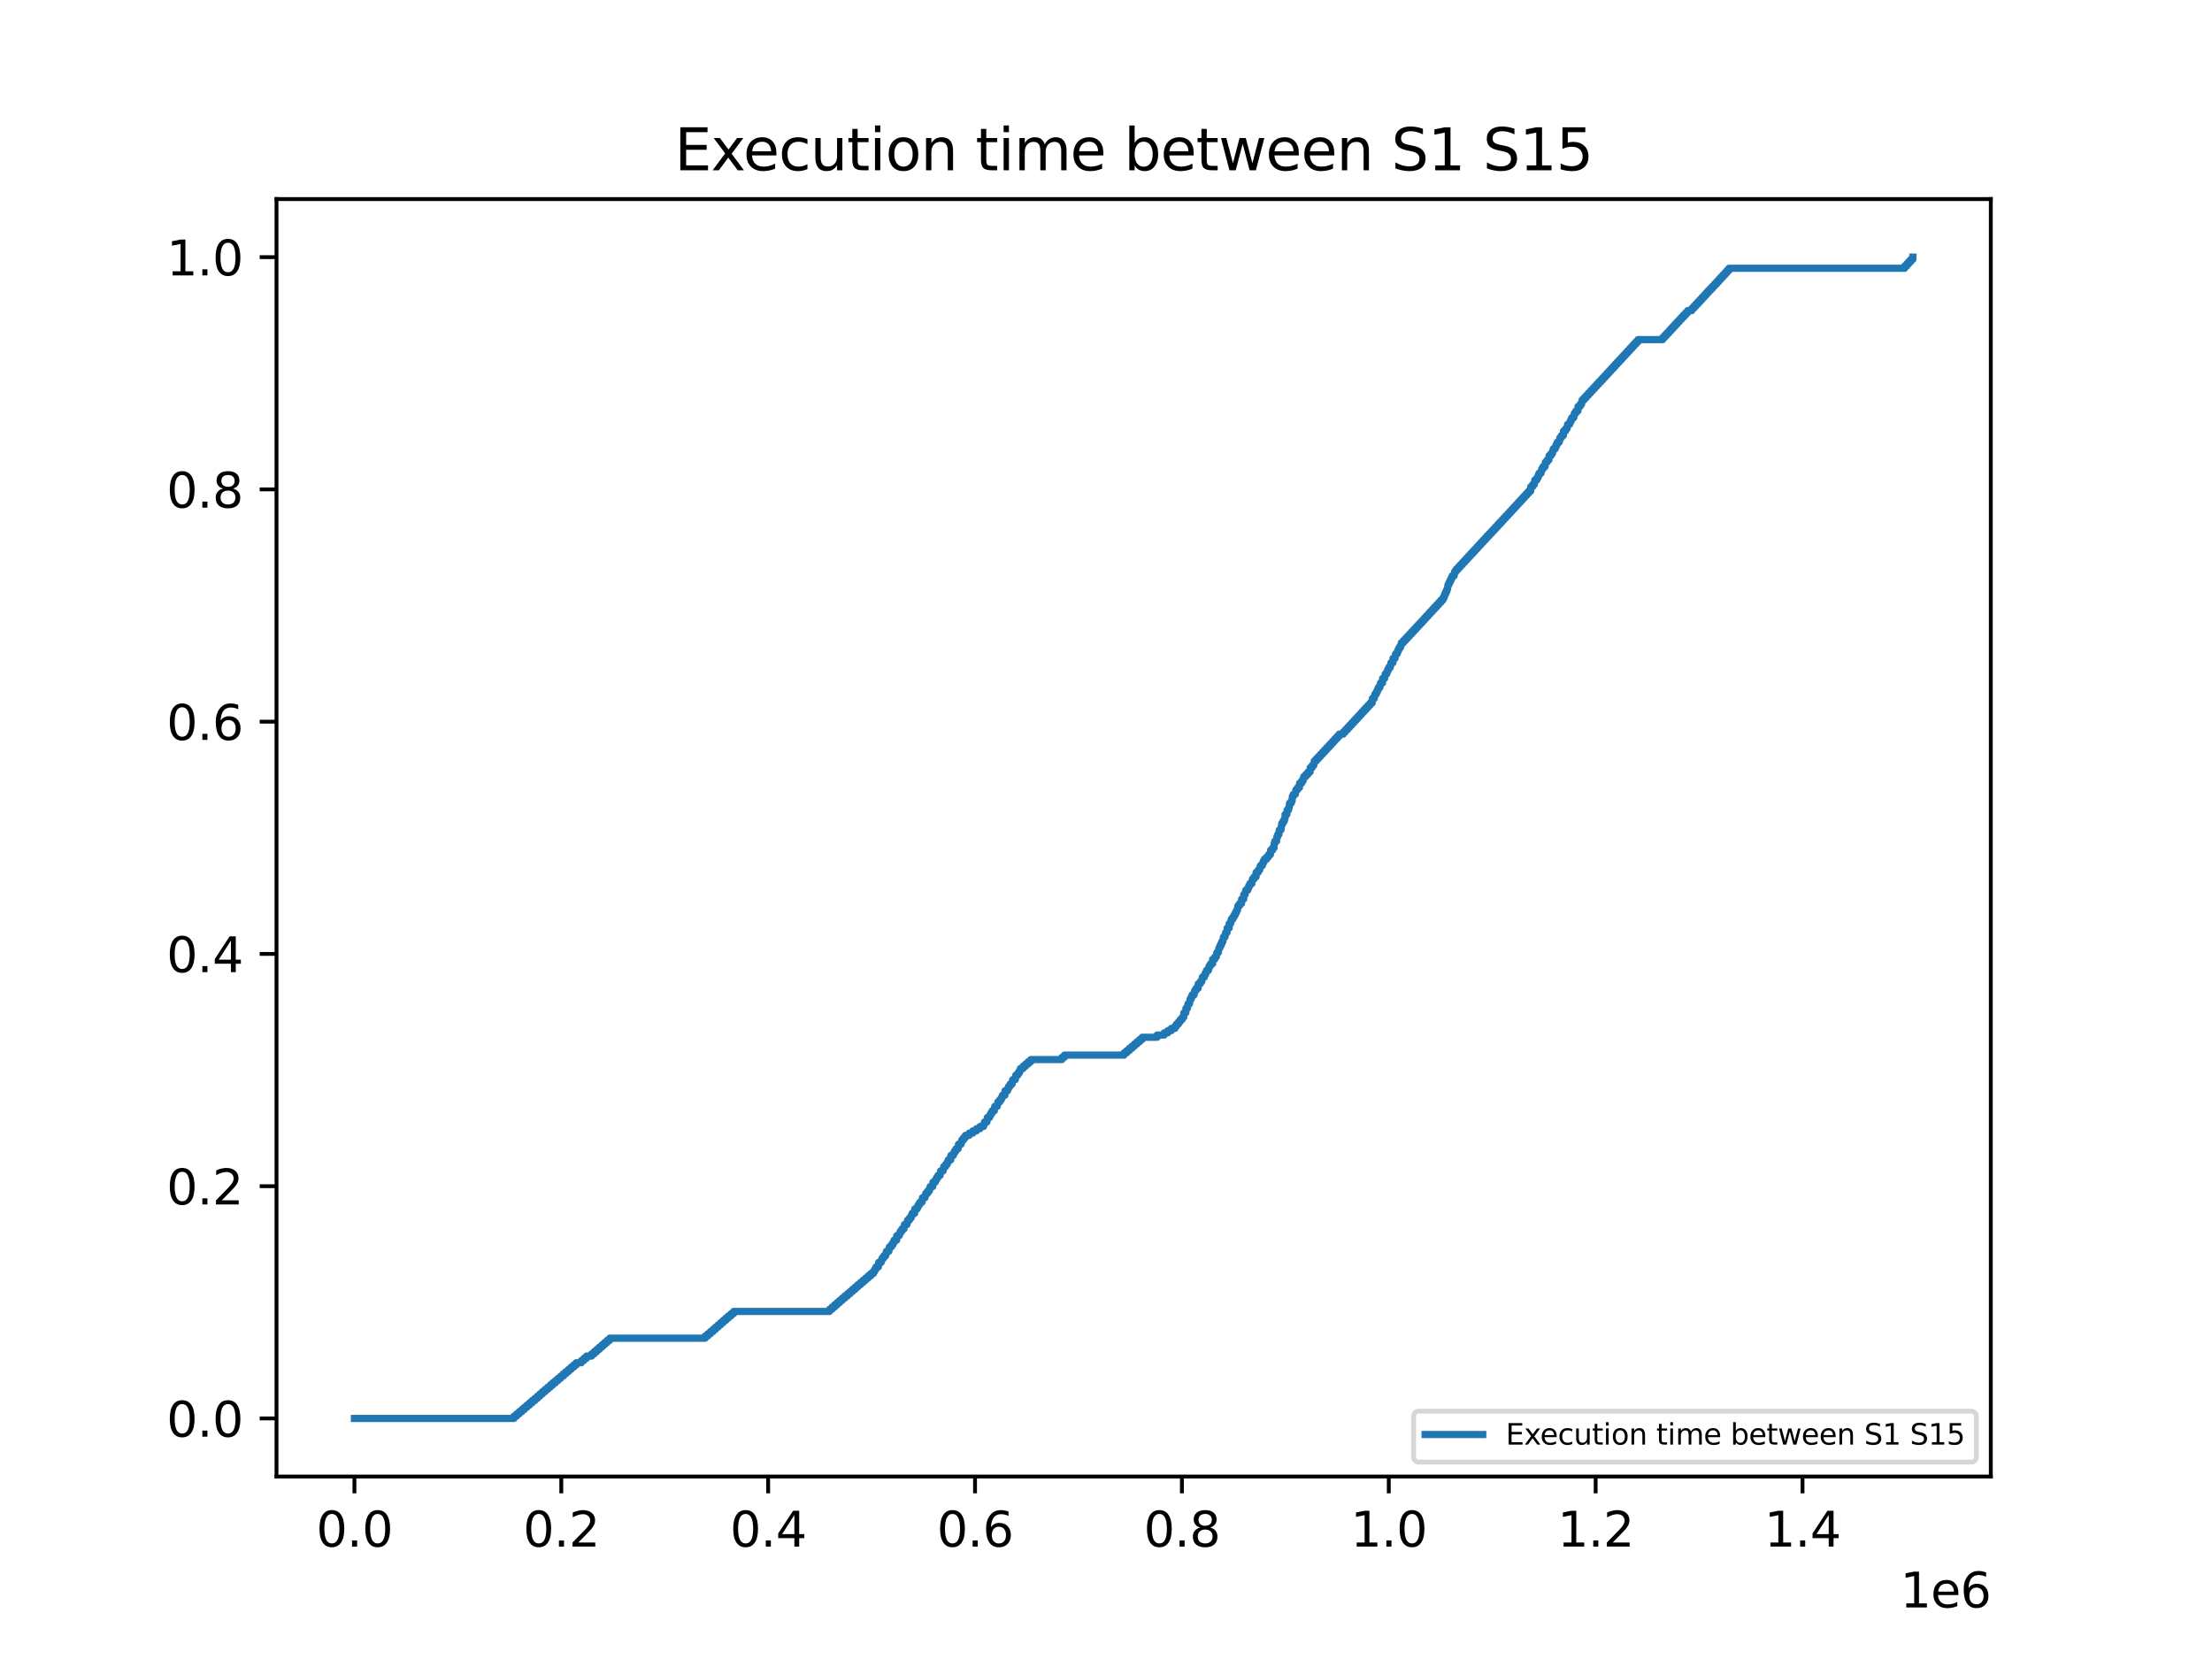 <?xml version="1.0" encoding="utf-8" standalone="no"?>
<!DOCTYPE svg PUBLIC "-//W3C//DTD SVG 1.1//EN"
  "http://www.w3.org/Graphics/SVG/1.1/DTD/svg11.dtd">
<svg xmlns:xlink="http://www.w3.org/1999/xlink" width="460.8pt" height="345.6pt" viewBox="0 0 460.8 345.6" xmlns="http://www.w3.org/2000/svg" version="1.1">
 <defs>
  <style type="text/css">*{stroke-linejoin: round; stroke-linecap: butt}</style>
 </defs>
 <g id="figure_1">
  <g id="patch_1">
   <path d="M 0 345.6 
L 460.8 345.6 
L 460.8 0 
L 0 0 
z
" style="fill: #ffffff"/>
  </g>
  <g id="axes_1">
   <g id="patch_2">
    <path d="M 57.6 307.584 
L 414.72 307.584 
L 414.72 41.472 
L 57.6 41.472 
z
" style="fill: #ffffff"/>
   </g>
   <g id="matplotlib.axis_1">
    <g id="xtick_1">
     <g id="line2d_1">
      <defs>
       <path id="ma0dfa79fcd" d="M 0 0 
L 0 3.5 
" style="stroke: #000000; stroke-width: 0.8"/>
      </defs>
      <g>
       <use xlink:href="#ma0dfa79fcd" x="73.833" y="307.584" style="stroke: #000000; stroke-width: 0.8"/>
      </g>
     </g>
     <g id="text_1">
      <!-- 0.0 -->
      <g transform="translate(65.881 322.182) scale(0.1 -0.1)">
       <defs>
        <path id="DejaVuSans-30" d="M 2034 4250 
Q 1547 4250 1301 3770 
Q 1056 3291 1056 2328 
Q 1056 1369 1301 889 
Q 1547 409 2034 409 
Q 2525 409 2770 889 
Q 3016 1369 3016 2328 
Q 3016 3291 2770 3770 
Q 2525 4250 2034 4250 
z
M 2034 4750 
Q 2819 4750 3233 4129 
Q 3647 3509 3647 2328 
Q 3647 1150 3233 529 
Q 2819 -91 2034 -91 
Q 1250 -91 836 529 
Q 422 1150 422 2328 
Q 422 3509 836 4129 
Q 1250 4750 2034 4750 
z
" transform="scale(0.016)"/>
        <path id="DejaVuSans-2e" d="M 684 794 
L 1344 794 
L 1344 0 
L 684 0 
L 684 794 
z
" transform="scale(0.016)"/>
       </defs>
       <use xlink:href="#DejaVuSans-30"/>
       <use xlink:href="#DejaVuSans-2e" x="63.623"/>
       <use xlink:href="#DejaVuSans-30" x="95.41"/>
      </g>
     </g>
    </g>
    <g id="xtick_2">
     <g id="line2d_2">
      <g>
       <use xlink:href="#ma0dfa79fcd" x="116.928" y="307.584" style="stroke: #000000; stroke-width: 0.8"/>
      </g>
     </g>
     <g id="text_2">
      <!-- 0.2 -->
      <g transform="translate(108.976 322.182) scale(0.1 -0.1)">
       <defs>
        <path id="DejaVuSans-32" d="M 1228 531 
L 3431 531 
L 3431 0 
L 469 0 
L 469 531 
Q 828 903 1448 1529 
Q 2069 2156 2228 2338 
Q 2531 2678 2651 2914 
Q 2772 3150 2772 3378 
Q 2772 3750 2511 3984 
Q 2250 4219 1831 4219 
Q 1534 4219 1204 4116 
Q 875 4013 500 3803 
L 500 4441 
Q 881 4594 1212 4672 
Q 1544 4750 1819 4750 
Q 2544 4750 2975 4387 
Q 3406 4025 3406 3419 
Q 3406 3131 3298 2873 
Q 3191 2616 2906 2266 
Q 2828 2175 2409 1742 
Q 1991 1309 1228 531 
z
" transform="scale(0.016)"/>
       </defs>
       <use xlink:href="#DejaVuSans-30"/>
       <use xlink:href="#DejaVuSans-2e" x="63.623"/>
       <use xlink:href="#DejaVuSans-32" x="95.41"/>
      </g>
     </g>
    </g>
    <g id="xtick_3">
     <g id="line2d_3">
      <g>
       <use xlink:href="#ma0dfa79fcd" x="160.022" y="307.584" style="stroke: #000000; stroke-width: 0.8"/>
      </g>
     </g>
     <g id="text_3">
      <!-- 0.4 -->
      <g transform="translate(152.071 322.182) scale(0.1 -0.1)">
       <defs>
        <path id="DejaVuSans-34" d="M 2419 4116 
L 825 1625 
L 2419 1625 
L 2419 4116 
z
M 2253 4666 
L 3047 4666 
L 3047 1625 
L 3713 1625 
L 3713 1100 
L 3047 1100 
L 3047 0 
L 2419 0 
L 2419 1100 
L 313 1100 
L 313 1709 
L 2253 4666 
z
" transform="scale(0.016)"/>
       </defs>
       <use xlink:href="#DejaVuSans-30"/>
       <use xlink:href="#DejaVuSans-2e" x="63.623"/>
       <use xlink:href="#DejaVuSans-34" x="95.41"/>
      </g>
     </g>
    </g>
    <g id="xtick_4">
     <g id="line2d_4">
      <g>
       <use xlink:href="#ma0dfa79fcd" x="203.117" y="307.584" style="stroke: #000000; stroke-width: 0.8"/>
      </g>
     </g>
     <g id="text_4">
      <!-- 0.6 -->
      <g transform="translate(195.166 322.182) scale(0.1 -0.1)">
       <defs>
        <path id="DejaVuSans-36" d="M 2113 2584 
Q 1688 2584 1439 2293 
Q 1191 2003 1191 1497 
Q 1191 994 1439 701 
Q 1688 409 2113 409 
Q 2538 409 2786 701 
Q 3034 994 3034 1497 
Q 3034 2003 2786 2293 
Q 2538 2584 2113 2584 
z
M 3366 4563 
L 3366 3988 
Q 3128 4100 2886 4159 
Q 2644 4219 2406 4219 
Q 1781 4219 1451 3797 
Q 1122 3375 1075 2522 
Q 1259 2794 1537 2939 
Q 1816 3084 2150 3084 
Q 2853 3084 3261 2657 
Q 3669 2231 3669 1497 
Q 3669 778 3244 343 
Q 2819 -91 2113 -91 
Q 1303 -91 875 529 
Q 447 1150 447 2328 
Q 447 3434 972 4092 
Q 1497 4750 2381 4750 
Q 2619 4750 2861 4703 
Q 3103 4656 3366 4563 
z
" transform="scale(0.016)"/>
       </defs>
       <use xlink:href="#DejaVuSans-30"/>
       <use xlink:href="#DejaVuSans-2e" x="63.623"/>
       <use xlink:href="#DejaVuSans-36" x="95.41"/>
      </g>
     </g>
    </g>
    <g id="xtick_5">
     <g id="line2d_5">
      <g>
       <use xlink:href="#ma0dfa79fcd" x="246.212" y="307.584" style="stroke: #000000; stroke-width: 0.8"/>
      </g>
     </g>
     <g id="text_5">
      <!-- 0.8 -->
      <g transform="translate(238.26 322.182) scale(0.1 -0.1)">
       <defs>
        <path id="DejaVuSans-38" d="M 2034 2216 
Q 1584 2216 1326 1975 
Q 1069 1734 1069 1313 
Q 1069 891 1326 650 
Q 1584 409 2034 409 
Q 2484 409 2743 651 
Q 3003 894 3003 1313 
Q 3003 1734 2745 1975 
Q 2488 2216 2034 2216 
z
M 1403 2484 
Q 997 2584 770 2862 
Q 544 3141 544 3541 
Q 544 4100 942 4425 
Q 1341 4750 2034 4750 
Q 2731 4750 3128 4425 
Q 3525 4100 3525 3541 
Q 3525 3141 3298 2862 
Q 3072 2584 2669 2484 
Q 3125 2378 3379 2068 
Q 3634 1759 3634 1313 
Q 3634 634 3220 271 
Q 2806 -91 2034 -91 
Q 1263 -91 848 271 
Q 434 634 434 1313 
Q 434 1759 690 2068 
Q 947 2378 1403 2484 
z
M 1172 3481 
Q 1172 3119 1398 2916 
Q 1625 2713 2034 2713 
Q 2441 2713 2670 2916 
Q 2900 3119 2900 3481 
Q 2900 3844 2670 4047 
Q 2441 4250 2034 4250 
Q 1625 4250 1398 4047 
Q 1172 3844 1172 3481 
z
" transform="scale(0.016)"/>
       </defs>
       <use xlink:href="#DejaVuSans-30"/>
       <use xlink:href="#DejaVuSans-2e" x="63.623"/>
       <use xlink:href="#DejaVuSans-38" x="95.41"/>
      </g>
     </g>
    </g>
    <g id="xtick_6">
     <g id="line2d_6">
      <g>
       <use xlink:href="#ma0dfa79fcd" x="289.307" y="307.584" style="stroke: #000000; stroke-width: 0.8"/>
      </g>
     </g>
     <g id="text_6">
      <!-- 1.0 -->
      <g transform="translate(281.355 322.182) scale(0.1 -0.1)">
       <defs>
        <path id="DejaVuSans-31" d="M 794 531 
L 1825 531 
L 1825 4091 
L 703 3866 
L 703 4441 
L 1819 4666 
L 2450 4666 
L 2450 531 
L 3481 531 
L 3481 0 
L 794 0 
L 794 531 
z
" transform="scale(0.016)"/>
       </defs>
       <use xlink:href="#DejaVuSans-31"/>
       <use xlink:href="#DejaVuSans-2e" x="63.623"/>
       <use xlink:href="#DejaVuSans-30" x="95.41"/>
      </g>
     </g>
    </g>
    <g id="xtick_7">
     <g id="line2d_7">
      <g>
       <use xlink:href="#ma0dfa79fcd" x="332.401" y="307.584" style="stroke: #000000; stroke-width: 0.8"/>
      </g>
     </g>
     <g id="text_7">
      <!-- 1.2 -->
      <g transform="translate(324.45 322.182) scale(0.1 -0.1)">
       <use xlink:href="#DejaVuSans-31"/>
       <use xlink:href="#DejaVuSans-2e" x="63.623"/>
       <use xlink:href="#DejaVuSans-32" x="95.41"/>
      </g>
     </g>
    </g>
    <g id="xtick_8">
     <g id="line2d_8">
      <g>
       <use xlink:href="#ma0dfa79fcd" x="375.496" y="307.584" style="stroke: #000000; stroke-width: 0.8"/>
      </g>
     </g>
     <g id="text_8">
      <!-- 1.4 -->
      <g transform="translate(367.545 322.182) scale(0.1 -0.1)">
       <use xlink:href="#DejaVuSans-31"/>
       <use xlink:href="#DejaVuSans-2e" x="63.623"/>
       <use xlink:href="#DejaVuSans-34" x="95.41"/>
      </g>
     </g>
    </g>
    <g id="text_9">
     <!-- 1e6 -->
     <g transform="translate(395.842 334.861) scale(0.1 -0.1)">
      <defs>
       <path id="DejaVuSans-65" d="M 3597 1894 
L 3597 1613 
L 953 1613 
Q 991 1019 1311 708 
Q 1631 397 2203 397 
Q 2534 397 2845 478 
Q 3156 559 3463 722 
L 3463 178 
Q 3153 47 2828 -22 
Q 2503 -91 2169 -91 
Q 1331 -91 842 396 
Q 353 884 353 1716 
Q 353 2575 817 3079 
Q 1281 3584 2069 3584 
Q 2775 3584 3186 3129 
Q 3597 2675 3597 1894 
z
M 3022 2063 
Q 3016 2534 2758 2815 
Q 2500 3097 2075 3097 
Q 1594 3097 1305 2825 
Q 1016 2553 972 2059 
L 3022 2063 
z
" transform="scale(0.016)"/>
      </defs>
      <use xlink:href="#DejaVuSans-31"/>
      <use xlink:href="#DejaVuSans-65" x="63.623"/>
      <use xlink:href="#DejaVuSans-36" x="125.146"/>
     </g>
    </g>
   </g>
   <g id="matplotlib.axis_2">
    <g id="ytick_1">
     <g id="line2d_9">
      <defs>
       <path id="meb99f0b43a" d="M 0 0 
L -3.5 0 
" style="stroke: #000000; stroke-width: 0.8"/>
      </defs>
      <g>
       <use xlink:href="#meb99f0b43a" x="57.6" y="295.488" style="stroke: #000000; stroke-width: 0.8"/>
      </g>
     </g>
     <g id="text_10">
      <!-- 0.0 -->
      <g transform="translate(34.697 299.287) scale(0.1 -0.1)">
       <use xlink:href="#DejaVuSans-30"/>
       <use xlink:href="#DejaVuSans-2e" x="63.623"/>
       <use xlink:href="#DejaVuSans-30" x="95.41"/>
      </g>
     </g>
    </g>
    <g id="ytick_2">
     <g id="line2d_10">
      <g>
       <use xlink:href="#meb99f0b43a" x="57.6" y="247.104" style="stroke: #000000; stroke-width: 0.8"/>
      </g>
     </g>
     <g id="text_11">
      <!-- 0.2 -->
      <g transform="translate(34.697 250.903) scale(0.1 -0.1)">
       <use xlink:href="#DejaVuSans-30"/>
       <use xlink:href="#DejaVuSans-2e" x="63.623"/>
       <use xlink:href="#DejaVuSans-32" x="95.41"/>
      </g>
     </g>
    </g>
    <g id="ytick_3">
     <g id="line2d_11">
      <g>
       <use xlink:href="#meb99f0b43a" x="57.6" y="198.72" style="stroke: #000000; stroke-width: 0.8"/>
      </g>
     </g>
     <g id="text_12">
      <!-- 0.4 -->
      <g transform="translate(34.697 202.519) scale(0.1 -0.1)">
       <use xlink:href="#DejaVuSans-30"/>
       <use xlink:href="#DejaVuSans-2e" x="63.623"/>
       <use xlink:href="#DejaVuSans-34" x="95.41"/>
      </g>
     </g>
    </g>
    <g id="ytick_4">
     <g id="line2d_12">
      <g>
       <use xlink:href="#meb99f0b43a" x="57.6" y="150.336" style="stroke: #000000; stroke-width: 0.8"/>
      </g>
     </g>
     <g id="text_13">
      <!-- 0.6 -->
      <g transform="translate(34.697 154.135) scale(0.1 -0.1)">
       <use xlink:href="#DejaVuSans-30"/>
       <use xlink:href="#DejaVuSans-2e" x="63.623"/>
       <use xlink:href="#DejaVuSans-36" x="95.41"/>
      </g>
     </g>
    </g>
    <g id="ytick_5">
     <g id="line2d_13">
      <g>
       <use xlink:href="#meb99f0b43a" x="57.6" y="101.952" style="stroke: #000000; stroke-width: 0.8"/>
      </g>
     </g>
     <g id="text_14">
      <!-- 0.8 -->
      <g transform="translate(34.697 105.751) scale(0.1 -0.1)">
       <use xlink:href="#DejaVuSans-30"/>
       <use xlink:href="#DejaVuSans-2e" x="63.623"/>
       <use xlink:href="#DejaVuSans-38" x="95.41"/>
      </g>
     </g>
    </g>
    <g id="ytick_6">
     <g id="line2d_14">
      <g>
       <use xlink:href="#meb99f0b43a" x="57.6" y="53.568" style="stroke: #000000; stroke-width: 0.8"/>
      </g>
     </g>
     <g id="text_15">
      <!-- 1.0 -->
      <g transform="translate(34.697 57.367) scale(0.1 -0.1)">
       <use xlink:href="#DejaVuSans-31"/>
       <use xlink:href="#DejaVuSans-2e" x="63.623"/>
       <use xlink:href="#DejaVuSans-30" x="95.41"/>
      </g>
     </g>
    </g>
   </g>
   <g id="line2d_15">
    <path d="M 73.833 295.488 
L 107.061 295.488 
L 107.061 295.024 
L 107.606 295.024 
L 107.606 294.559 
L 108.143 294.559 
L 108.143 294.095 
L 108.694 294.095 
L 108.694 293.631 
L 109.231 293.631 
L 109.231 293.166 
L 109.776 293.166 
L 109.776 292.702 
L 110.317 292.702 
L 110.317 292.238 
L 110.855 292.238 
L 110.855 291.773 
L 111.403 291.773 
L 111.403 291.309 
L 111.946 291.309 
L 111.946 290.845 
L 112.469 290.845 
L 112.469 290.38 
L 112.995 290.38 
L 112.995 289.916 
L 113.532 289.916 
L 113.532 289.452 
L 114.075 289.452 
L 114.075 288.987 
L 114.622 288.987 
L 114.622 288.523 
L 115.154 288.523 
L 115.154 288.059 
L 115.708 288.059 
L 115.708 287.594 
L 116.257 287.594 
L 116.257 287.13 
L 116.803 287.13 
L 116.803 286.666 
L 117.341 286.666 
L 117.341 286.201 
L 117.876 286.201 
L 117.876 285.737 
L 118.416 285.737 
L 118.416 285.273 
L 118.957 285.273 
L 118.957 284.808 
L 119.498 284.808 
L 119.498 284.344 
L 120.043 284.344 
L 120.043 283.88 
L 121.106 283.88 
L 121.106 283.415 
L 121.644 283.415 
L 121.644 282.951 
L 122.187 282.951 
L 122.187 282.487 
L 123.254 282.487 
L 123.254 282.022 
L 123.799 282.022 
L 123.799 281.558 
L 124.331 281.558 
L 124.331 281.094 
L 124.859 281.094 
L 124.859 280.629 
L 125.393 280.629 
L 125.393 280.165 
L 125.921 280.165 
L 125.921 279.701 
L 126.454 279.701 
L 126.454 279.236 
L 126.997 279.236 
L 126.997 278.772 
L 146.911 278.772 
L 146.911 278.308 
L 147.46 278.308 
L 147.46 277.843 
L 148.007 277.843 
L 148.007 277.379 
L 148.553 277.379 
L 148.553 276.914 
L 149.074 276.914 
L 149.074 276.45 
L 149.611 276.45 
L 149.611 275.986 
L 150.136 275.986 
L 150.136 275.521 
L 150.66 275.521 
L 150.66 275.057 
L 151.192 275.057 
L 151.192 274.593 
L 151.722 274.593 
L 151.722 274.128 
L 152.276 274.128 
L 152.276 273.664 
L 152.828 273.664 
L 152.828 273.2 
L 172.811 273.2 
L 172.811 272.735 
L 173.345 272.735 
L 173.345 272.271 
L 173.871 272.271 
L 173.871 271.807 
L 174.401 271.807 
L 174.401 271.342 
L 174.935 271.342 
L 174.935 270.878 
L 175.465 270.878 
L 175.465 270.414 
L 176.01 270.414 
L 176.01 269.949 
L 176.56 269.949 
L 176.56 269.485 
L 177.103 269.485 
L 177.103 269.021 
L 177.639 269.021 
L 177.639 268.556 
L 178.18 268.556 
L 178.18 268.092 
L 178.708 268.092 
L 178.708 267.628 
L 179.249 267.628 
L 179.249 267.163 
L 179.796 267.163 
L 179.796 266.699 
L 180.329 266.699 
L 180.329 266.235 
L 180.863 266.235 
L 180.863 265.77 
L 181.404 265.77 
L 181.404 265.306 
L 181.945 265.306 
L 181.945 264.842 
L 182.233 264.842 
L 182.233 264.377 
L 182.49 264.377 
L 182.49 263.913 
L 182.996 263.913 
L 183.033 262.984 
L 183.571 262.984 
L 183.571 262.52 
L 183.765 262.52 
L 183.765 262.056 
L 184.117 262.056 
L 184.117 261.591 
L 184.511 261.591 
L 184.511 261.127 
L 184.657 261.127 
L 184.657 260.663 
L 185.185 260.663 
L 185.282 259.734 
L 185.724 259.734 
L 185.724 259.27 
L 186.034 259.27 
L 186.034 258.805 
L 186.263 258.805 
L 186.263 258.341 
L 186.797 258.341 
L 186.804 257.412 
L 187.34 257.412 
L 187.34 256.948 
L 187.553 256.948 
L 187.553 256.484 
L 187.877 256.484 
L 187.877 256.019 
L 188.314 256.019 
L 188.411 255.091 
L 188.943 255.091 
L 188.943 254.626 
L 189.077 254.626 
L 189.077 254.162 
L 189.471 254.162 
L 189.471 253.698 
L 189.818 253.698 
L 189.818 253.233 
L 190.008 253.233 
L 190.008 252.769 
L 190.538 252.769 
L 190.561 251.84 
L 191.074 251.84 
L 191.074 251.376 
L 191.313 251.376 
L 191.313 250.912 
L 191.604 250.912 
L 191.604 250.447 
L 192.076 250.447 
L 192.152 249.519 
L 192.69 249.519 
L 192.69 249.054 
L 192.845 249.054 
L 192.845 248.59 
L 193.229 248.59 
L 193.229 248.126 
L 193.608 248.126 
L 193.608 247.661 
L 193.766 247.661 
L 193.766 247.197 
L 194.313 247.197 
L 194.347 246.268 
L 194.841 246.268 
L 194.841 245.804 
L 195.086 245.804 
L 195.086 245.34 
L 195.384 245.34 
L 195.384 244.875 
L 195.841 244.875 
L 195.929 243.947 
L 196.463 243.947 
L 196.463 243.482 
L 196.586 243.482 
L 196.586 243.018 
L 196.995 243.018 
L 196.995 242.553 
L 197.332 242.553 
L 197.332 242.089 
L 197.532 242.089 
L 197.532 241.625 
L 198.066 241.625 
L 198.079 240.696 
L 198.616 240.696 
L 198.616 240.232 
L 198.838 240.232 
L 198.838 239.767 
L 199.144 239.767 
L 199.144 239.303 
L 199.616 239.303 
L 199.669 238.374 
L 200.21 238.374 
L 200.21 237.91 
L 200.368 237.91 
L 200.368 237.446 
L 200.743 237.446 
L 200.743 236.981 
L 201.113 236.981 
L 201.113 236.517 
L 201.887 236.517 
L 201.887 236.053 
L 202.645 236.053 
L 202.645 235.588 
L 203.414 235.588 
L 203.414 235.124 
L 204.166 235.124 
L 204.166 234.66 
L 204.91 234.66 
L 204.91 234.195 
L 205.08 234.195 
L 205.08 233.731 
L 205.61 233.731 
L 205.668 232.802 
L 206.149 232.802 
L 206.149 232.338 
L 206.401 232.338 
L 206.401 231.874 
L 206.685 231.874 
L 206.685 231.409 
L 207.14 231.409 
L 207.218 230.481 
L 207.741 230.481 
L 207.741 230.016 
L 207.873 230.016 
L 207.873 229.552 
L 208.271 229.552 
L 208.271 229.088 
L 208.61 229.088 
L 208.61 228.623 
L 208.814 228.623 
L 208.814 228.159 
L 209.353 228.159 
L 209.357 227.23 
L 209.894 227.23 
L 209.894 226.766 
L 210.111 226.766 
L 210.111 226.302 
L 210.428 226.302 
L 210.428 225.837 
L 210.85 225.837 
L 210.96 224.909 
L 211.512 224.909 
L 211.602 223.98 
L 212.042 223.98 
L 212.042 223.516 
L 212.359 223.516 
L 212.359 223.051 
L 212.572 223.051 
L 212.572 222.587 
L 213.111 222.587 
L 213.111 222.123 
L 213.639 222.123 
L 213.639 221.658 
L 214.18 221.658 
L 214.18 221.194 
L 214.729 221.194 
L 214.729 220.73 
L 221.206 220.73 
L 221.206 220.265 
L 221.74 220.265 
L 221.74 219.801 
L 234.15 219.801 
L 234.15 219.337 
L 234.701 219.337 
L 234.701 218.872 
L 235.24 218.872 
L 235.24 218.408 
L 235.783 218.408 
L 235.783 217.944 
L 236.319 217.944 
L 236.319 217.479 
L 236.854 217.479 
L 236.854 217.015 
L 237.397 217.015 
L 237.397 216.551 
L 237.931 216.551 
L 237.931 216.086 
L 241.049 216.086 
L 241.049 215.622 
L 242.521 215.622 
L 242.521 215.158 
L 243.281 215.158 
L 243.281 214.693 
L 244.018 214.693 
L 244.018 214.229 
L 244.772 214.229 
L 244.772 213.765 
L 245.104 213.765 
L 245.104 213.3 
L 245.529 213.3 
L 245.529 212.836 
L 245.874 212.836 
L 245.874 212.372 
L 246.274 212.372 
L 246.274 211.907 
L 246.6 211.907 
L 246.615 210.979 
L 247.033 210.979 
L 247.048 210.05 
L 247.362 210.05 
L 247.466 209.121 
L 247.8 209.121 
L 247.888 208.192 
L 248.123 208.192 
L 248.123 207.728 
L 248.315 207.728 
L 248.315 207.264 
L 248.746 207.264 
L 248.746 206.799 
L 248.871 206.799 
L 248.871 206.335 
L 249.168 206.335 
L 249.168 205.871 
L 249.603 205.871 
L 249.614 204.942 
L 250.034 204.942 
L 250.034 204.478 
L 250.368 204.478 
L 250.467 203.549 
L 250.89 203.549 
L 250.89 203.085 
L 251.116 203.085 
L 251.116 202.62 
L 251.316 202.62 
L 251.316 202.156 
L 251.747 202.156 
L 251.747 201.692 
L 251.875 201.692 
L 251.875 201.227 
L 252.17 201.227 
L 252.17 200.763 
L 252.609 200.763 
L 252.611 199.834 
L 253.047 199.834 
L 253.047 199.37 
L 253.368 199.37 
L 253.478 198.441 
L 253.799 198.441 
L 253.906 197.513 
L 254.105 197.513 
L 254.105 197.048 
L 254.337 197.048 
L 254.337 196.584 
L 254.555 196.584 
L 254.555 196.12 
L 254.766 196.12 
L 254.857 195.191 
L 255.199 195.191 
L 255.199 194.727 
L 255.311 194.727 
L 255.311 194.262 
L 255.617 194.262 
L 255.632 193.334 
L 256.057 193.334 
L 256.057 192.405 
L 256.057 192.405 
L 256.361 192.405 
L 256.361 191.941 
L 256.494 191.941 
L 256.494 191.476 
L 256.835 191.476 
L 256.835 191.012 
L 257.111 191.012 
L 257.111 190.548 
L 257.358 190.548 
L 257.358 190.083 
L 257.585 190.083 
L 257.585 189.619 
L 257.791 189.619 
L 257.873 188.69 
L 258.22 188.69 
L 258.22 188.226 
L 258.63 188.226 
L 258.649 187.297 
L 259.082 187.297 
L 259.084 186.369 
L 259.392 186.369 
L 259.392 185.904 
L 259.507 185.904 
L 259.507 185.44 
L 259.944 185.44 
L 259.944 184.976 
L 260.142 184.976 
L 260.142 184.511 
L 260.377 184.511 
L 260.377 184.047 
L 260.808 184.047 
L 260.894 183.118 
L 261.239 183.118 
L 261.239 182.654 
L 261.668 182.654 
L 261.672 181.725 
L 262.099 181.725 
L 262.099 181.261 
L 262.407 181.261 
L 262.407 180.797 
L 262.543 180.797 
L 262.543 180.332 
L 262.974 180.332 
L 262.974 179.868 
L 263.157 179.868 
L 263.157 179.404 
L 263.415 179.404 
L 263.415 178.939 
L 263.909 178.939 
L 263.909 178.475 
L 264.279 178.475 
L 264.279 178.011 
L 264.659 178.011 
L 264.704 177.082 
L 265.128 177.082 
L 265.128 176.618 
L 265.411 176.618 
L 265.426 175.689 
L 265.568 175.689 
L 265.568 175.225 
L 265.943 175.225 
L 265.995 174.296 
L 266.171 174.296 
L 266.171 173.831 
L 266.423 173.831 
L 266.488 172.903 
L 266.856 172.903 
L 266.936 171.974 
L 267.02 171.974 
L 267.02 171.51 
L 267.285 171.51 
L 267.285 171.045 
L 267.55 171.045 
L 267.55 170.581 
L 267.699 170.581 
L 267.705 169.652 
L 268.085 169.652 
L 268.136 168.724 
L 268.447 168.724 
L 268.447 168.259 
L 268.565 168.259 
L 268.628 167.331 
L 268.994 167.331 
L 268.994 166.866 
L 269.171 166.866 
L 269.205 165.938 
L 269.412 165.938 
L 269.412 165.473 
L 269.845 165.473 
L 269.946 164.545 
L 270.285 164.545 
L 270.285 164.08 
L 270.696 164.08 
L 270.724 163.152 
L 271.164 163.152 
L 271.164 162.687 
L 271.448 162.687 
L 271.448 162.223 
L 271.599 162.223 
L 271.599 161.759 
L 272.043 161.759 
L 272.043 161.294 
L 272.478 161.294 
L 272.478 160.83 
L 272.918 160.83 
L 272.944 159.901 
L 273.355 159.901 
L 273.355 159.437 
L 273.704 159.437 
L 273.786 158.508 
L 274.228 158.508 
L 274.228 158.044 
L 274.657 158.044 
L 274.657 157.58 
L 275.088 157.58 
L 275.088 157.115 
L 275.521 157.115 
L 275.521 156.651 
L 275.96 156.651 
L 275.96 156.187 
L 276.391 156.187 
L 276.391 155.722 
L 276.826 155.722 
L 276.826 155.258 
L 277.253 155.258 
L 277.253 154.794 
L 277.678 154.794 
L 277.678 154.329 
L 278.108 154.329 
L 278.108 153.865 
L 278.542 153.865 
L 278.542 153.401 
L 278.966 153.401 
L 278.966 152.936 
L 279.83 152.936 
L 279.83 152.472 
L 280.263 152.472 
L 280.263 152.008 
L 280.705 152.008 
L 280.705 151.543 
L 281.132 151.543 
L 281.132 151.079 
L 281.56 151.079 
L 281.56 150.615 
L 282 150.615 
L 282 150.15 
L 282.422 150.15 
L 282.422 149.686 
L 282.855 149.686 
L 282.855 149.222 
L 283.286 149.222 
L 283.286 148.757 
L 283.713 148.757 
L 283.713 148.293 
L 284.133 148.293 
L 284.133 147.829 
L 284.564 147.829 
L 284.564 147.364 
L 285.001 147.364 
L 285.001 146.9 
L 285.43 146.9 
L 285.43 146.436 
L 285.861 146.436 
L 285.881 145.507 
L 286.29 145.507 
L 286.29 145.043 
L 286.417 145.043 
L 286.417 144.578 
L 286.719 144.578 
L 286.719 144.114 
L 286.945 144.114 
L 286.945 143.65 
L 287.145 143.65 
L 287.145 143.185 
L 287.473 143.185 
L 287.473 142.721 
L 287.585 142.721 
L 287.585 142.257 
L 288.018 142.257 
L 288.018 141.328 
L 288.018 141.328 
L 288.443 141.328 
L 288.55 140.399 
L 288.882 140.399 
L 288.882 139.935 
L 289.083 139.935 
L 289.083 139.47 
L 289.315 139.47 
L 289.315 139.006 
L 289.632 139.006 
L 289.632 138.542 
L 289.748 138.542 
L 289.748 138.077 
L 290.173 138.077 
L 290.181 137.149 
L 290.623 137.149 
L 290.712 136.22 
L 291.052 136.22 
L 291.052 135.756 
L 291.252 135.756 
L 291.252 135.291 
L 291.487 135.291 
L 291.487 134.827 
L 291.787 134.827 
L 291.787 134.363 
L 291.922 134.363 
L 291.922 133.898 
L 292.356 133.898 
L 292.356 133.434 
L 292.789 133.434 
L 292.789 132.97 
L 293.217 132.97 
L 293.217 132.505 
L 293.653 132.505 
L 293.653 132.041 
L 294.094 132.041 
L 294.094 131.577 
L 294.525 131.577 
L 294.525 131.112 
L 294.956 131.112 
L 294.956 130.648 
L 295.385 130.648 
L 295.385 130.184 
L 295.825 130.184 
L 295.825 129.719 
L 296.249 129.719 
L 296.249 129.255 
L 296.682 129.255 
L 296.682 128.791 
L 297.1 128.791 
L 297.1 128.326 
L 297.529 128.326 
L 297.529 127.862 
L 297.956 127.862 
L 297.956 127.398 
L 298.395 127.398 
L 298.395 126.933 
L 298.822 126.933 
L 298.822 126.469 
L 299.255 126.469 
L 299.255 126.005 
L 299.686 126.005 
L 299.686 125.54 
L 300.111 125.54 
L 300.111 125.076 
L 300.537 125.076 
L 300.537 124.612 
L 300.8 124.612 
L 300.8 124.147 
L 300.97 124.147 
L 300.97 123.683 
L 301.194 123.683 
L 301.194 123.219 
L 301.408 123.219 
L 301.408 122.754 
L 301.543 122.754 
L 301.634 121.826 
L 301.839 121.826 
L 301.839 121.361 
L 302.065 121.361 
L 302.065 120.897 
L 302.298 120.897 
L 302.298 120.433 
L 302.494 120.433 
L 302.494 119.968 
L 302.929 119.968 
L 303.034 119.04 
L 303.351 119.04 
L 303.351 118.575 
L 303.793 118.575 
L 303.793 118.111 
L 304.217 118.111 
L 304.217 117.647 
L 304.648 117.647 
L 304.648 117.182 
L 305.079 117.182 
L 305.079 116.718 
L 305.504 116.718 
L 305.504 116.254 
L 305.93 116.254 
L 305.93 115.789 
L 306.359 115.789 
L 306.359 115.325 
L 306.797 115.325 
L 306.797 114.861 
L 307.228 114.861 
L 307.228 114.396 
L 307.659 114.396 
L 307.659 113.932 
L 308.085 113.932 
L 308.085 113.468 
L 308.514 113.468 
L 308.514 113.003 
L 308.951 113.003 
L 308.951 112.539 
L 309.378 112.539 
L 309.378 112.075 
L 309.803 112.075 
L 309.803 111.61 
L 310.24 111.61 
L 310.24 111.146 
L 310.679 111.146 
L 310.679 110.682 
L 311.11 110.682 
L 311.11 110.217 
L 311.546 110.217 
L 311.546 109.753 
L 311.972 109.753 
L 311.972 109.289 
L 312.408 109.289 
L 312.408 108.824 
L 312.832 108.824 
L 312.832 108.36 
L 313.259 108.36 
L 313.259 107.896 
L 313.69 107.896 
L 313.69 107.431 
L 314.131 107.431 
L 314.131 106.967 
L 314.558 106.967 
L 314.558 106.503 
L 314.978 106.503 
L 314.978 106.038 
L 315.413 106.038 
L 315.413 105.574 
L 315.849 105.574 
L 315.849 105.109 
L 316.271 105.109 
L 316.271 104.645 
L 316.702 104.645 
L 316.702 104.181 
L 317.131 104.181 
L 317.131 103.716 
L 317.557 103.716 
L 317.557 103.252 
L 317.993 103.252 
L 317.993 102.788 
L 318.424 102.788 
L 318.424 102.323 
L 318.859 102.323 
L 318.874 101.395 
L 319.286 101.395 
L 319.286 100.93 
L 319.639 100.93 
L 319.714 100.002 
L 320.15 100.002 
L 320.15 99.537 
L 320.4 99.537 
L 320.4 99.073 
L 320.576 99.073 
L 320.576 98.609 
L 321.009 98.609 
L 321.009 98.144 
L 321.162 98.144 
L 321.162 97.68 
L 321.434 97.68 
L 321.434 97.216 
L 321.863 97.216 
L 321.919 96.287 
L 322.291 96.287 
L 322.291 95.823 
L 322.673 95.823 
L 322.709 94.894 
L 323.14 94.894 
L 323.14 94.43 
L 323.433 94.43 
L 323.433 93.965 
L 323.569 93.965 
L 323.569 93.501 
L 323.991 93.501 
L 323.991 93.037 
L 324.198 93.037 
L 324.198 92.572 
L 324.412 92.572 
L 324.412 92.108 
L 324.834 92.108 
L 324.834 91.644 
L 324.946 91.644 
L 324.946 91.179 
L 325.267 91.179 
L 325.267 90.715 
L 325.696 90.715 
L 325.704 89.786 
L 326.127 89.786 
L 326.127 89.322 
L 326.448 89.322 
L 326.558 88.393 
L 326.995 88.393 
L 326.995 87.929 
L 327.213 87.929 
L 327.213 87.465 
L 327.424 87.465 
L 327.424 87 
L 327.859 87 
L 327.965 86.072 
L 328.292 86.072 
L 328.292 85.607 
L 328.715 85.607 
L 328.732 84.679 
L 329.165 84.679 
L 329.165 84.214 
L 329.469 84.214 
L 329.469 83.75 
L 329.598 83.75 
L 329.598 83.286 
L 330.029 83.286 
L 330.029 82.821 
L 330.466 82.821 
L 330.466 82.357 
L 330.889 82.357 
L 330.889 81.893 
L 331.318 81.893 
L 331.318 81.428 
L 331.757 81.428 
L 331.757 80.964 
L 332.184 80.964 
L 332.184 80.5 
L 332.608 80.5 
L 332.608 80.035 
L 333.044 80.035 
L 333.044 79.571 
L 333.483 79.571 
L 333.483 79.107 
L 333.923 79.107 
L 333.923 78.642 
L 334.349 78.642 
L 334.349 78.178 
L 334.769 78.178 
L 334.769 77.714 
L 335.205 77.714 
L 335.205 77.249 
L 335.627 77.249 
L 335.627 76.785 
L 336.058 76.785 
L 336.058 76.321 
L 336.487 76.321 
L 336.487 75.856 
L 336.909 75.856 
L 336.909 75.392 
L 337.344 75.392 
L 337.344 74.928 
L 337.786 74.928 
L 337.786 74.463 
L 338.215 74.463 
L 338.215 73.999 
L 338.642 73.999 
L 338.642 73.535 
L 339.07 73.535 
L 339.07 73.07 
L 339.503 73.07 
L 339.503 72.606 
L 339.926 72.606 
L 339.926 72.142 
L 340.357 72.142 
L 340.357 71.677 
L 340.792 71.677 
L 340.792 71.213 
L 341.221 71.213 
L 341.221 70.748 
L 346.375 70.748 
L 346.375 70.284 
L 346.808 70.284 
L 346.808 69.82 
L 347.243 69.82 
L 347.243 69.355 
L 347.681 69.355 
L 347.681 68.891 
L 348.103 68.891 
L 348.103 68.427 
L 348.53 68.427 
L 348.53 67.962 
L 348.961 67.962 
L 348.961 67.498 
L 349.381 67.498 
L 349.381 67.034 
L 349.822 67.034 
L 349.822 66.569 
L 350.256 66.569 
L 350.256 66.105 
L 350.693 66.105 
L 350.693 65.641 
L 351.128 65.641 
L 351.128 65.176 
L 351.557 65.176 
L 351.557 64.712 
L 352.425 64.712 
L 352.425 64.248 
L 352.848 64.248 
L 352.848 63.783 
L 353.277 63.783 
L 353.277 63.319 
L 353.716 63.319 
L 353.716 62.855 
L 354.156 62.855 
L 354.156 62.39 
L 354.582 62.39 
L 354.582 61.926 
L 355.009 61.926 
L 355.009 61.462 
L 355.436 61.462 
L 355.436 60.997 
L 355.864 60.997 
L 355.864 60.533 
L 356.3 60.533 
L 356.3 60.069 
L 356.744 60.069 
L 356.744 59.604 
L 357.179 59.604 
L 357.179 59.14 
L 357.61 59.14 
L 357.61 58.676 
L 358.041 58.676 
L 358.041 58.211 
L 358.467 58.211 
L 358.467 57.747 
L 358.898 57.747 
L 358.898 57.283 
L 359.325 57.283 
L 359.325 56.818 
L 359.749 56.818 
L 359.749 56.354 
L 360.172 56.354 
L 360.172 55.89 
L 396.768 55.89 
L 396.768 55.425 
L 397.201 55.425 
L 397.201 54.961 
L 397.621 54.961 
L 397.621 54.497 
L 398.063 54.497 
L 398.063 54.032 
L 398.487 54.032 
L 398.487 53.568 
L 398.487 53.568 
" clip-path="url(#p387b6b85b0)" style="fill: none; stroke: #1f77b4; stroke-width: 1.5; stroke-linecap: square"/>
   </g>
   <g id="patch_3">
    <path d="M 57.6 307.584 
L 57.6 41.472 
" style="fill: none; stroke: #000000; stroke-width: 0.8; stroke-linejoin: miter; stroke-linecap: square"/>
   </g>
   <g id="patch_4">
    <path d="M 414.72 307.584 
L 414.72 41.472 
" style="fill: none; stroke: #000000; stroke-width: 0.8; stroke-linejoin: miter; stroke-linecap: square"/>
   </g>
   <g id="patch_5">
    <path d="M 57.6 307.584 
L 414.72 307.584 
" style="fill: none; stroke: #000000; stroke-width: 0.8; stroke-linejoin: miter; stroke-linecap: square"/>
   </g>
   <g id="patch_6">
    <path d="M 57.6 41.472 
L 414.72 41.472 
" style="fill: none; stroke: #000000; stroke-width: 0.8; stroke-linejoin: miter; stroke-linecap: square"/>
   </g>
   <g id="text_16">
    <!-- Execution time between S1 S15 -->
    <g transform="translate(140.519 35.472) scale(0.12 -0.12)">
     <defs>
      <path id="DejaVuSans-45" d="M 628 4666 
L 3578 4666 
L 3578 4134 
L 1259 4134 
L 1259 2753 
L 3481 2753 
L 3481 2222 
L 1259 2222 
L 1259 531 
L 3634 531 
L 3634 0 
L 628 0 
L 628 4666 
z
" transform="scale(0.016)"/>
      <path id="DejaVuSans-78" d="M 3513 3500 
L 2247 1797 
L 3578 0 
L 2900 0 
L 1881 1375 
L 863 0 
L 184 0 
L 1544 1831 
L 300 3500 
L 978 3500 
L 1906 2253 
L 2834 3500 
L 3513 3500 
z
" transform="scale(0.016)"/>
      <path id="DejaVuSans-63" d="M 3122 3366 
L 3122 2828 
Q 2878 2963 2633 3030 
Q 2388 3097 2138 3097 
Q 1578 3097 1268 2742 
Q 959 2388 959 1747 
Q 959 1106 1268 751 
Q 1578 397 2138 397 
Q 2388 397 2633 464 
Q 2878 531 3122 666 
L 3122 134 
Q 2881 22 2623 -34 
Q 2366 -91 2075 -91 
Q 1284 -91 818 406 
Q 353 903 353 1747 
Q 353 2603 823 3093 
Q 1294 3584 2113 3584 
Q 2378 3584 2631 3529 
Q 2884 3475 3122 3366 
z
" transform="scale(0.016)"/>
      <path id="DejaVuSans-75" d="M 544 1381 
L 544 3500 
L 1119 3500 
L 1119 1403 
Q 1119 906 1312 657 
Q 1506 409 1894 409 
Q 2359 409 2629 706 
Q 2900 1003 2900 1516 
L 2900 3500 
L 3475 3500 
L 3475 0 
L 2900 0 
L 2900 538 
Q 2691 219 2414 64 
Q 2138 -91 1772 -91 
Q 1169 -91 856 284 
Q 544 659 544 1381 
z
M 1991 3584 
L 1991 3584 
z
" transform="scale(0.016)"/>
      <path id="DejaVuSans-74" d="M 1172 4494 
L 1172 3500 
L 2356 3500 
L 2356 3053 
L 1172 3053 
L 1172 1153 
Q 1172 725 1289 603 
Q 1406 481 1766 481 
L 2356 481 
L 2356 0 
L 1766 0 
Q 1100 0 847 248 
Q 594 497 594 1153 
L 594 3053 
L 172 3053 
L 172 3500 
L 594 3500 
L 594 4494 
L 1172 4494 
z
" transform="scale(0.016)"/>
      <path id="DejaVuSans-69" d="M 603 3500 
L 1178 3500 
L 1178 0 
L 603 0 
L 603 3500 
z
M 603 4863 
L 1178 4863 
L 1178 4134 
L 603 4134 
L 603 4863 
z
" transform="scale(0.016)"/>
      <path id="DejaVuSans-6f" d="M 1959 3097 
Q 1497 3097 1228 2736 
Q 959 2375 959 1747 
Q 959 1119 1226 758 
Q 1494 397 1959 397 
Q 2419 397 2687 759 
Q 2956 1122 2956 1747 
Q 2956 2369 2687 2733 
Q 2419 3097 1959 3097 
z
M 1959 3584 
Q 2709 3584 3137 3096 
Q 3566 2609 3566 1747 
Q 3566 888 3137 398 
Q 2709 -91 1959 -91 
Q 1206 -91 779 398 
Q 353 888 353 1747 
Q 353 2609 779 3096 
Q 1206 3584 1959 3584 
z
" transform="scale(0.016)"/>
      <path id="DejaVuSans-6e" d="M 3513 2113 
L 3513 0 
L 2938 0 
L 2938 2094 
Q 2938 2591 2744 2837 
Q 2550 3084 2163 3084 
Q 1697 3084 1428 2787 
Q 1159 2491 1159 1978 
L 1159 0 
L 581 0 
L 581 3500 
L 1159 3500 
L 1159 2956 
Q 1366 3272 1645 3428 
Q 1925 3584 2291 3584 
Q 2894 3584 3203 3211 
Q 3513 2838 3513 2113 
z
" transform="scale(0.016)"/>
      <path id="DejaVuSans-20" transform="scale(0.016)"/>
      <path id="DejaVuSans-6d" d="M 3328 2828 
Q 3544 3216 3844 3400 
Q 4144 3584 4550 3584 
Q 5097 3584 5394 3201 
Q 5691 2819 5691 2113 
L 5691 0 
L 5113 0 
L 5113 2094 
Q 5113 2597 4934 2840 
Q 4756 3084 4391 3084 
Q 3944 3084 3684 2787 
Q 3425 2491 3425 1978 
L 3425 0 
L 2847 0 
L 2847 2094 
Q 2847 2600 2669 2842 
Q 2491 3084 2119 3084 
Q 1678 3084 1418 2786 
Q 1159 2488 1159 1978 
L 1159 0 
L 581 0 
L 581 3500 
L 1159 3500 
L 1159 2956 
Q 1356 3278 1631 3431 
Q 1906 3584 2284 3584 
Q 2666 3584 2933 3390 
Q 3200 3197 3328 2828 
z
" transform="scale(0.016)"/>
      <path id="DejaVuSans-62" d="M 3116 1747 
Q 3116 2381 2855 2742 
Q 2594 3103 2138 3103 
Q 1681 3103 1420 2742 
Q 1159 2381 1159 1747 
Q 1159 1113 1420 752 
Q 1681 391 2138 391 
Q 2594 391 2855 752 
Q 3116 1113 3116 1747 
z
M 1159 2969 
Q 1341 3281 1617 3432 
Q 1894 3584 2278 3584 
Q 2916 3584 3314 3078 
Q 3713 2572 3713 1747 
Q 3713 922 3314 415 
Q 2916 -91 2278 -91 
Q 1894 -91 1617 61 
Q 1341 213 1159 525 
L 1159 0 
L 581 0 
L 581 4863 
L 1159 4863 
L 1159 2969 
z
" transform="scale(0.016)"/>
      <path id="DejaVuSans-77" d="M 269 3500 
L 844 3500 
L 1563 769 
L 2278 3500 
L 2956 3500 
L 3675 769 
L 4391 3500 
L 4966 3500 
L 4050 0 
L 3372 0 
L 2619 2869 
L 1863 0 
L 1184 0 
L 269 3500 
z
" transform="scale(0.016)"/>
      <path id="DejaVuSans-53" d="M 3425 4513 
L 3425 3897 
Q 3066 4069 2747 4153 
Q 2428 4238 2131 4238 
Q 1616 4238 1336 4038 
Q 1056 3838 1056 3469 
Q 1056 3159 1242 3001 
Q 1428 2844 1947 2747 
L 2328 2669 
Q 3034 2534 3370 2195 
Q 3706 1856 3706 1288 
Q 3706 609 3251 259 
Q 2797 -91 1919 -91 
Q 1588 -91 1214 -16 
Q 841 59 441 206 
L 441 856 
Q 825 641 1194 531 
Q 1563 422 1919 422 
Q 2459 422 2753 634 
Q 3047 847 3047 1241 
Q 3047 1584 2836 1778 
Q 2625 1972 2144 2069 
L 1759 2144 
Q 1053 2284 737 2584 
Q 422 2884 422 3419 
Q 422 4038 858 4394 
Q 1294 4750 2059 4750 
Q 2388 4750 2728 4690 
Q 3069 4631 3425 4513 
z
" transform="scale(0.016)"/>
      <path id="DejaVuSans-35" d="M 691 4666 
L 3169 4666 
L 3169 4134 
L 1269 4134 
L 1269 2991 
Q 1406 3038 1543 3061 
Q 1681 3084 1819 3084 
Q 2600 3084 3056 2656 
Q 3513 2228 3513 1497 
Q 3513 744 3044 326 
Q 2575 -91 1722 -91 
Q 1428 -91 1123 -41 
Q 819 9 494 109 
L 494 744 
Q 775 591 1075 516 
Q 1375 441 1709 441 
Q 2250 441 2565 725 
Q 2881 1009 2881 1497 
Q 2881 1984 2565 2268 
Q 2250 2553 1709 2553 
Q 1456 2553 1204 2497 
Q 953 2441 691 2322 
L 691 4666 
z
" transform="scale(0.016)"/>
     </defs>
     <use xlink:href="#DejaVuSans-45"/>
     <use xlink:href="#DejaVuSans-78" x="63.184"/>
     <use xlink:href="#DejaVuSans-65" x="119.238"/>
     <use xlink:href="#DejaVuSans-63" x="180.762"/>
     <use xlink:href="#DejaVuSans-75" x="235.742"/>
     <use xlink:href="#DejaVuSans-74" x="299.121"/>
     <use xlink:href="#DejaVuSans-69" x="338.33"/>
     <use xlink:href="#DejaVuSans-6f" x="366.113"/>
     <use xlink:href="#DejaVuSans-6e" x="427.295"/>
     <use xlink:href="#DejaVuSans-20" x="490.674"/>
     <use xlink:href="#DejaVuSans-74" x="522.461"/>
     <use xlink:href="#DejaVuSans-69" x="561.67"/>
     <use xlink:href="#DejaVuSans-6d" x="589.453"/>
     <use xlink:href="#DejaVuSans-65" x="686.865"/>
     <use xlink:href="#DejaVuSans-20" x="748.389"/>
     <use xlink:href="#DejaVuSans-62" x="780.176"/>
     <use xlink:href="#DejaVuSans-65" x="843.652"/>
     <use xlink:href="#DejaVuSans-74" x="905.176"/>
     <use xlink:href="#DejaVuSans-77" x="944.385"/>
     <use xlink:href="#DejaVuSans-65" x="1026.172"/>
     <use xlink:href="#DejaVuSans-65" x="1087.695"/>
     <use xlink:href="#DejaVuSans-6e" x="1149.219"/>
     <use xlink:href="#DejaVuSans-20" x="1212.598"/>
     <use xlink:href="#DejaVuSans-53" x="1244.385"/>
     <use xlink:href="#DejaVuSans-31" x="1307.861"/>
     <use xlink:href="#DejaVuSans-20" x="1371.484"/>
     <use xlink:href="#DejaVuSans-53" x="1403.271"/>
     <use xlink:href="#DejaVuSans-31" x="1466.748"/>
     <use xlink:href="#DejaVuSans-35" x="1530.371"/>
    </g>
   </g>
   <g id="legend_1">
    <g id="patch_7">
     <path d="M 295.679 304.584 
L 410.52 304.584 
Q 411.72 304.584 411.72 303.384 
L 411.72 295.177 
Q 411.72 293.977 410.52 293.977 
L 295.679 293.977 
Q 294.479 293.977 294.479 295.177 
L 294.479 303.384 
Q 294.479 304.584 295.679 304.584 
z
" style="fill: #ffffff; opacity: 0.8; stroke: #cccccc; stroke-linejoin: miter"/>
    </g>
    <g id="line2d_16">
     <path d="M 296.879 298.836 
L 302.879 298.836 
L 308.879 298.836 
" style="fill: none; stroke: #1f77b4; stroke-width: 1.5; stroke-linecap: square"/>
    </g>
    <g id="text_17">
     <!-- Execution time between S1 S15 -->
     <g transform="translate(313.679 300.936) scale(0.06 -0.06)">
      <use xlink:href="#DejaVuSans-45"/>
      <use xlink:href="#DejaVuSans-78" x="63.184"/>
      <use xlink:href="#DejaVuSans-65" x="119.238"/>
      <use xlink:href="#DejaVuSans-63" x="180.762"/>
      <use xlink:href="#DejaVuSans-75" x="235.742"/>
      <use xlink:href="#DejaVuSans-74" x="299.121"/>
      <use xlink:href="#DejaVuSans-69" x="338.33"/>
      <use xlink:href="#DejaVuSans-6f" x="366.113"/>
      <use xlink:href="#DejaVuSans-6e" x="427.295"/>
      <use xlink:href="#DejaVuSans-20" x="490.674"/>
      <use xlink:href="#DejaVuSans-74" x="522.461"/>
      <use xlink:href="#DejaVuSans-69" x="561.67"/>
      <use xlink:href="#DejaVuSans-6d" x="589.453"/>
      <use xlink:href="#DejaVuSans-65" x="686.865"/>
      <use xlink:href="#DejaVuSans-20" x="748.389"/>
      <use xlink:href="#DejaVuSans-62" x="780.176"/>
      <use xlink:href="#DejaVuSans-65" x="843.652"/>
      <use xlink:href="#DejaVuSans-74" x="905.176"/>
      <use xlink:href="#DejaVuSans-77" x="944.385"/>
      <use xlink:href="#DejaVuSans-65" x="1026.172"/>
      <use xlink:href="#DejaVuSans-65" x="1087.695"/>
      <use xlink:href="#DejaVuSans-6e" x="1149.219"/>
      <use xlink:href="#DejaVuSans-20" x="1212.598"/>
      <use xlink:href="#DejaVuSans-53" x="1244.385"/>
      <use xlink:href="#DejaVuSans-31" x="1307.861"/>
      <use xlink:href="#DejaVuSans-20" x="1371.484"/>
      <use xlink:href="#DejaVuSans-53" x="1403.271"/>
      <use xlink:href="#DejaVuSans-31" x="1466.748"/>
      <use xlink:href="#DejaVuSans-35" x="1530.371"/>
     </g>
    </g>
   </g>
  </g>
 </g>
 <defs>
  <clipPath id="p387b6b85b0">
   <rect x="57.6" y="41.472" width="357.12" height="266.112"/>
  </clipPath>
 </defs>
</svg>
